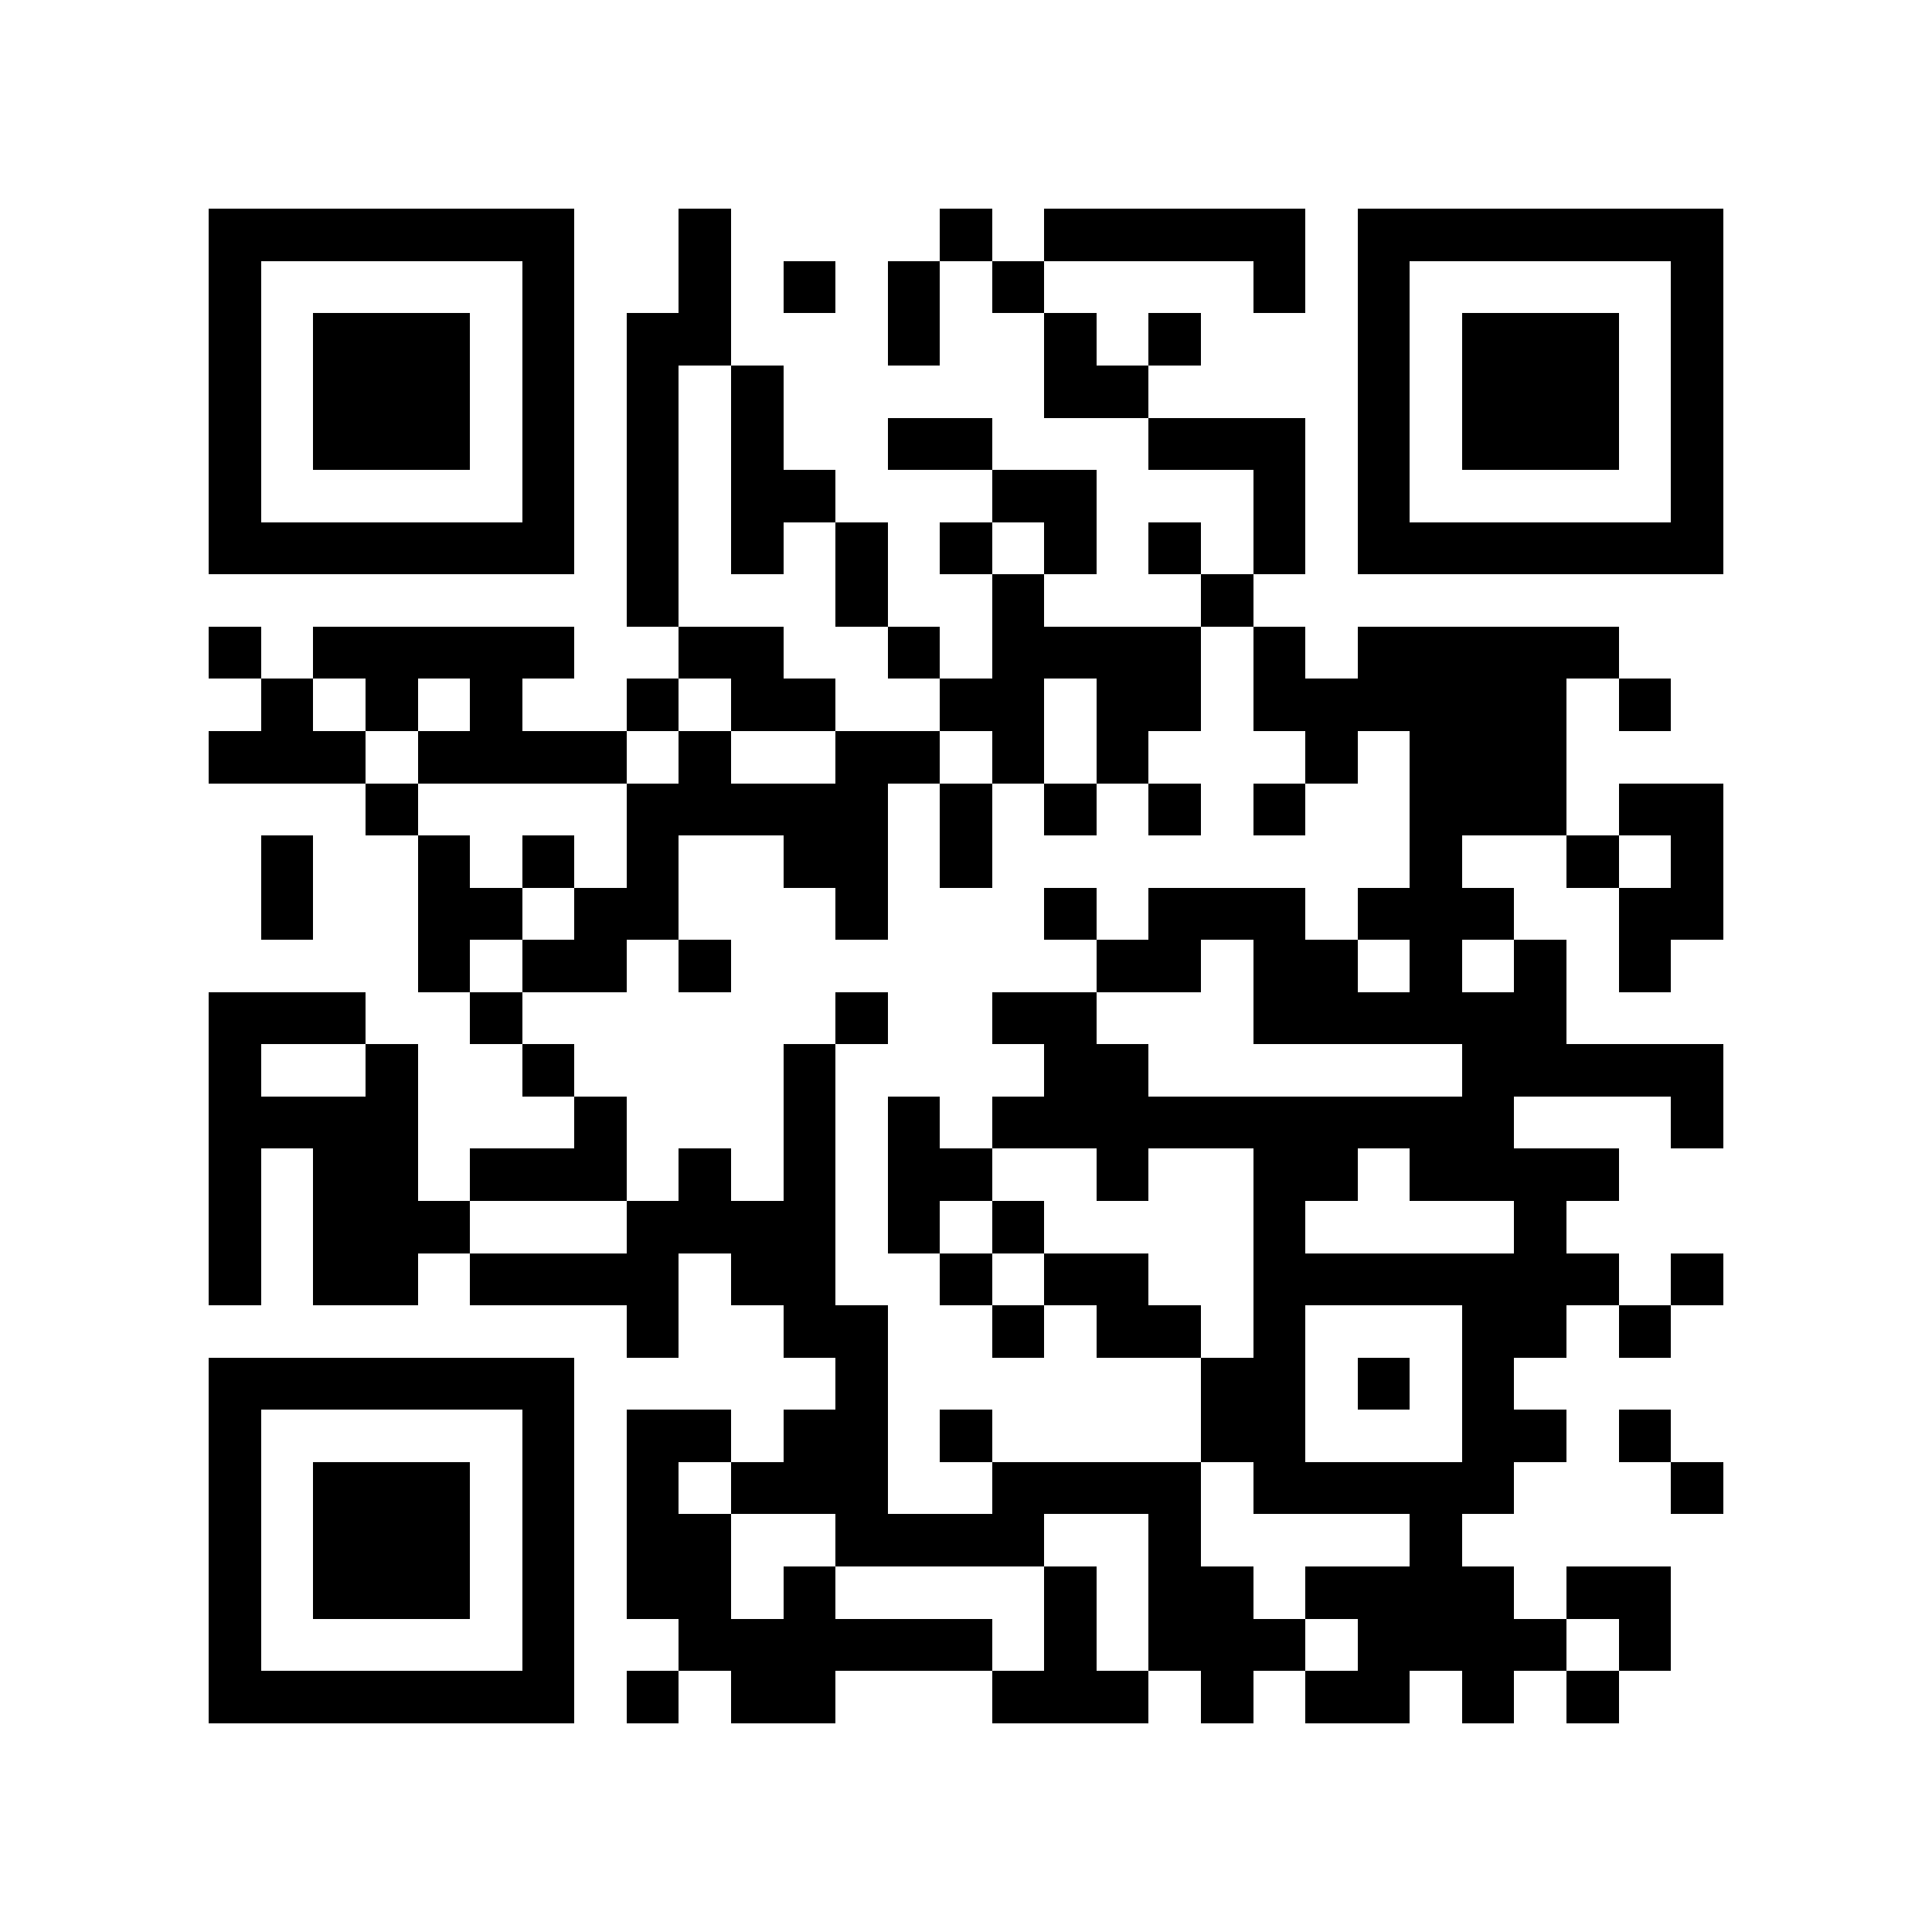 <?xml version="1.0" encoding="utf-8"?><!DOCTYPE svg PUBLIC "-//W3C//DTD SVG 1.1//EN" "http://www.w3.org/Graphics/SVG/1.1/DTD/svg11.dtd"><svg xmlns="http://www.w3.org/2000/svg" viewBox="0 0 37 37" shape-rendering="crispEdges"><path fill="#ffffff" d="M0 0h37v37H0z"/><path stroke="#000000" d="M4 4.5h7m2 0h1m4 0h1m1 0h5m1 0h7M4 5.5h1m5 0h1m2 0h1m1 0h1m1 0h1m1 0h1m4 0h1m1 0h1m5 0h1M4 6.5h1m1 0h3m1 0h1m1 0h2m3 0h1m2 0h1m1 0h1m3 0h1m1 0h3m1 0h1M4 7.5h1m1 0h3m1 0h1m1 0h1m1 0h1m5 0h2m4 0h1m1 0h3m1 0h1M4 8.5h1m1 0h3m1 0h1m1 0h1m1 0h1m2 0h2m3 0h3m1 0h1m1 0h3m1 0h1M4 9.5h1m5 0h1m1 0h1m1 0h2m3 0h2m3 0h1m1 0h1m5 0h1M4 10.5h7m1 0h1m1 0h1m1 0h1m1 0h1m1 0h1m1 0h1m1 0h1m1 0h7M12 11.5h1m3 0h1m2 0h1m3 0h1M4 12.5h1m1 0h5m2 0h2m2 0h1m1 0h4m1 0h1m1 0h5M5 13.5h1m1 0h1m1 0h1m2 0h1m1 0h2m2 0h2m1 0h2m1 0h6m1 0h1M4 14.5h3m1 0h4m1 0h1m2 0h2m1 0h1m1 0h1m3 0h1m1 0h3M7 15.5h1m4 0h5m1 0h1m1 0h1m1 0h1m1 0h1m2 0h3m1 0h2M5 16.5h1m2 0h1m1 0h1m1 0h1m2 0h2m1 0h1m8 0h1m2 0h1m1 0h1M5 17.5h1m2 0h2m1 0h2m3 0h1m3 0h1m1 0h3m1 0h3m2 0h2M8 18.5h1m1 0h2m1 0h1m7 0h2m1 0h2m1 0h1m1 0h1m1 0h1M4 19.5h3m2 0h1m6 0h1m2 0h2m3 0h6M4 20.5h1m2 0h1m2 0h1m4 0h1m4 0h2m6 0h5M4 21.5h4m3 0h1m3 0h1m1 0h1m1 0h10m3 0h1M4 22.5h1m1 0h2m1 0h3m1 0h1m1 0h1m1 0h2m2 0h1m2 0h2m1 0h4M4 23.5h1m1 0h3m3 0h4m1 0h1m1 0h1m4 0h1m4 0h1M4 24.5h1m1 0h2m1 0h4m1 0h2m2 0h1m1 0h2m2 0h7m1 0h1M12 25.5h1m2 0h2m2 0h1m1 0h2m1 0h1m3 0h2m1 0h1M4 26.5h7m5 0h1m6 0h2m1 0h1m1 0h1M4 27.5h1m5 0h1m1 0h2m1 0h2m1 0h1m4 0h2m3 0h2m1 0h1M4 28.5h1m1 0h3m1 0h1m1 0h1m1 0h3m2 0h4m1 0h5m3 0h1M4 29.5h1m1 0h3m1 0h1m1 0h2m2 0h4m2 0h1m4 0h1M4 30.5h1m1 0h3m1 0h1m1 0h2m1 0h1m4 0h1m1 0h2m1 0h4m1 0h2M4 31.5h1m5 0h1m2 0h6m1 0h1m1 0h3m1 0h4m1 0h1M4 32.5h7m1 0h1m1 0h2m3 0h3m1 0h1m1 0h2m1 0h1m1 0h1"/></svg>

